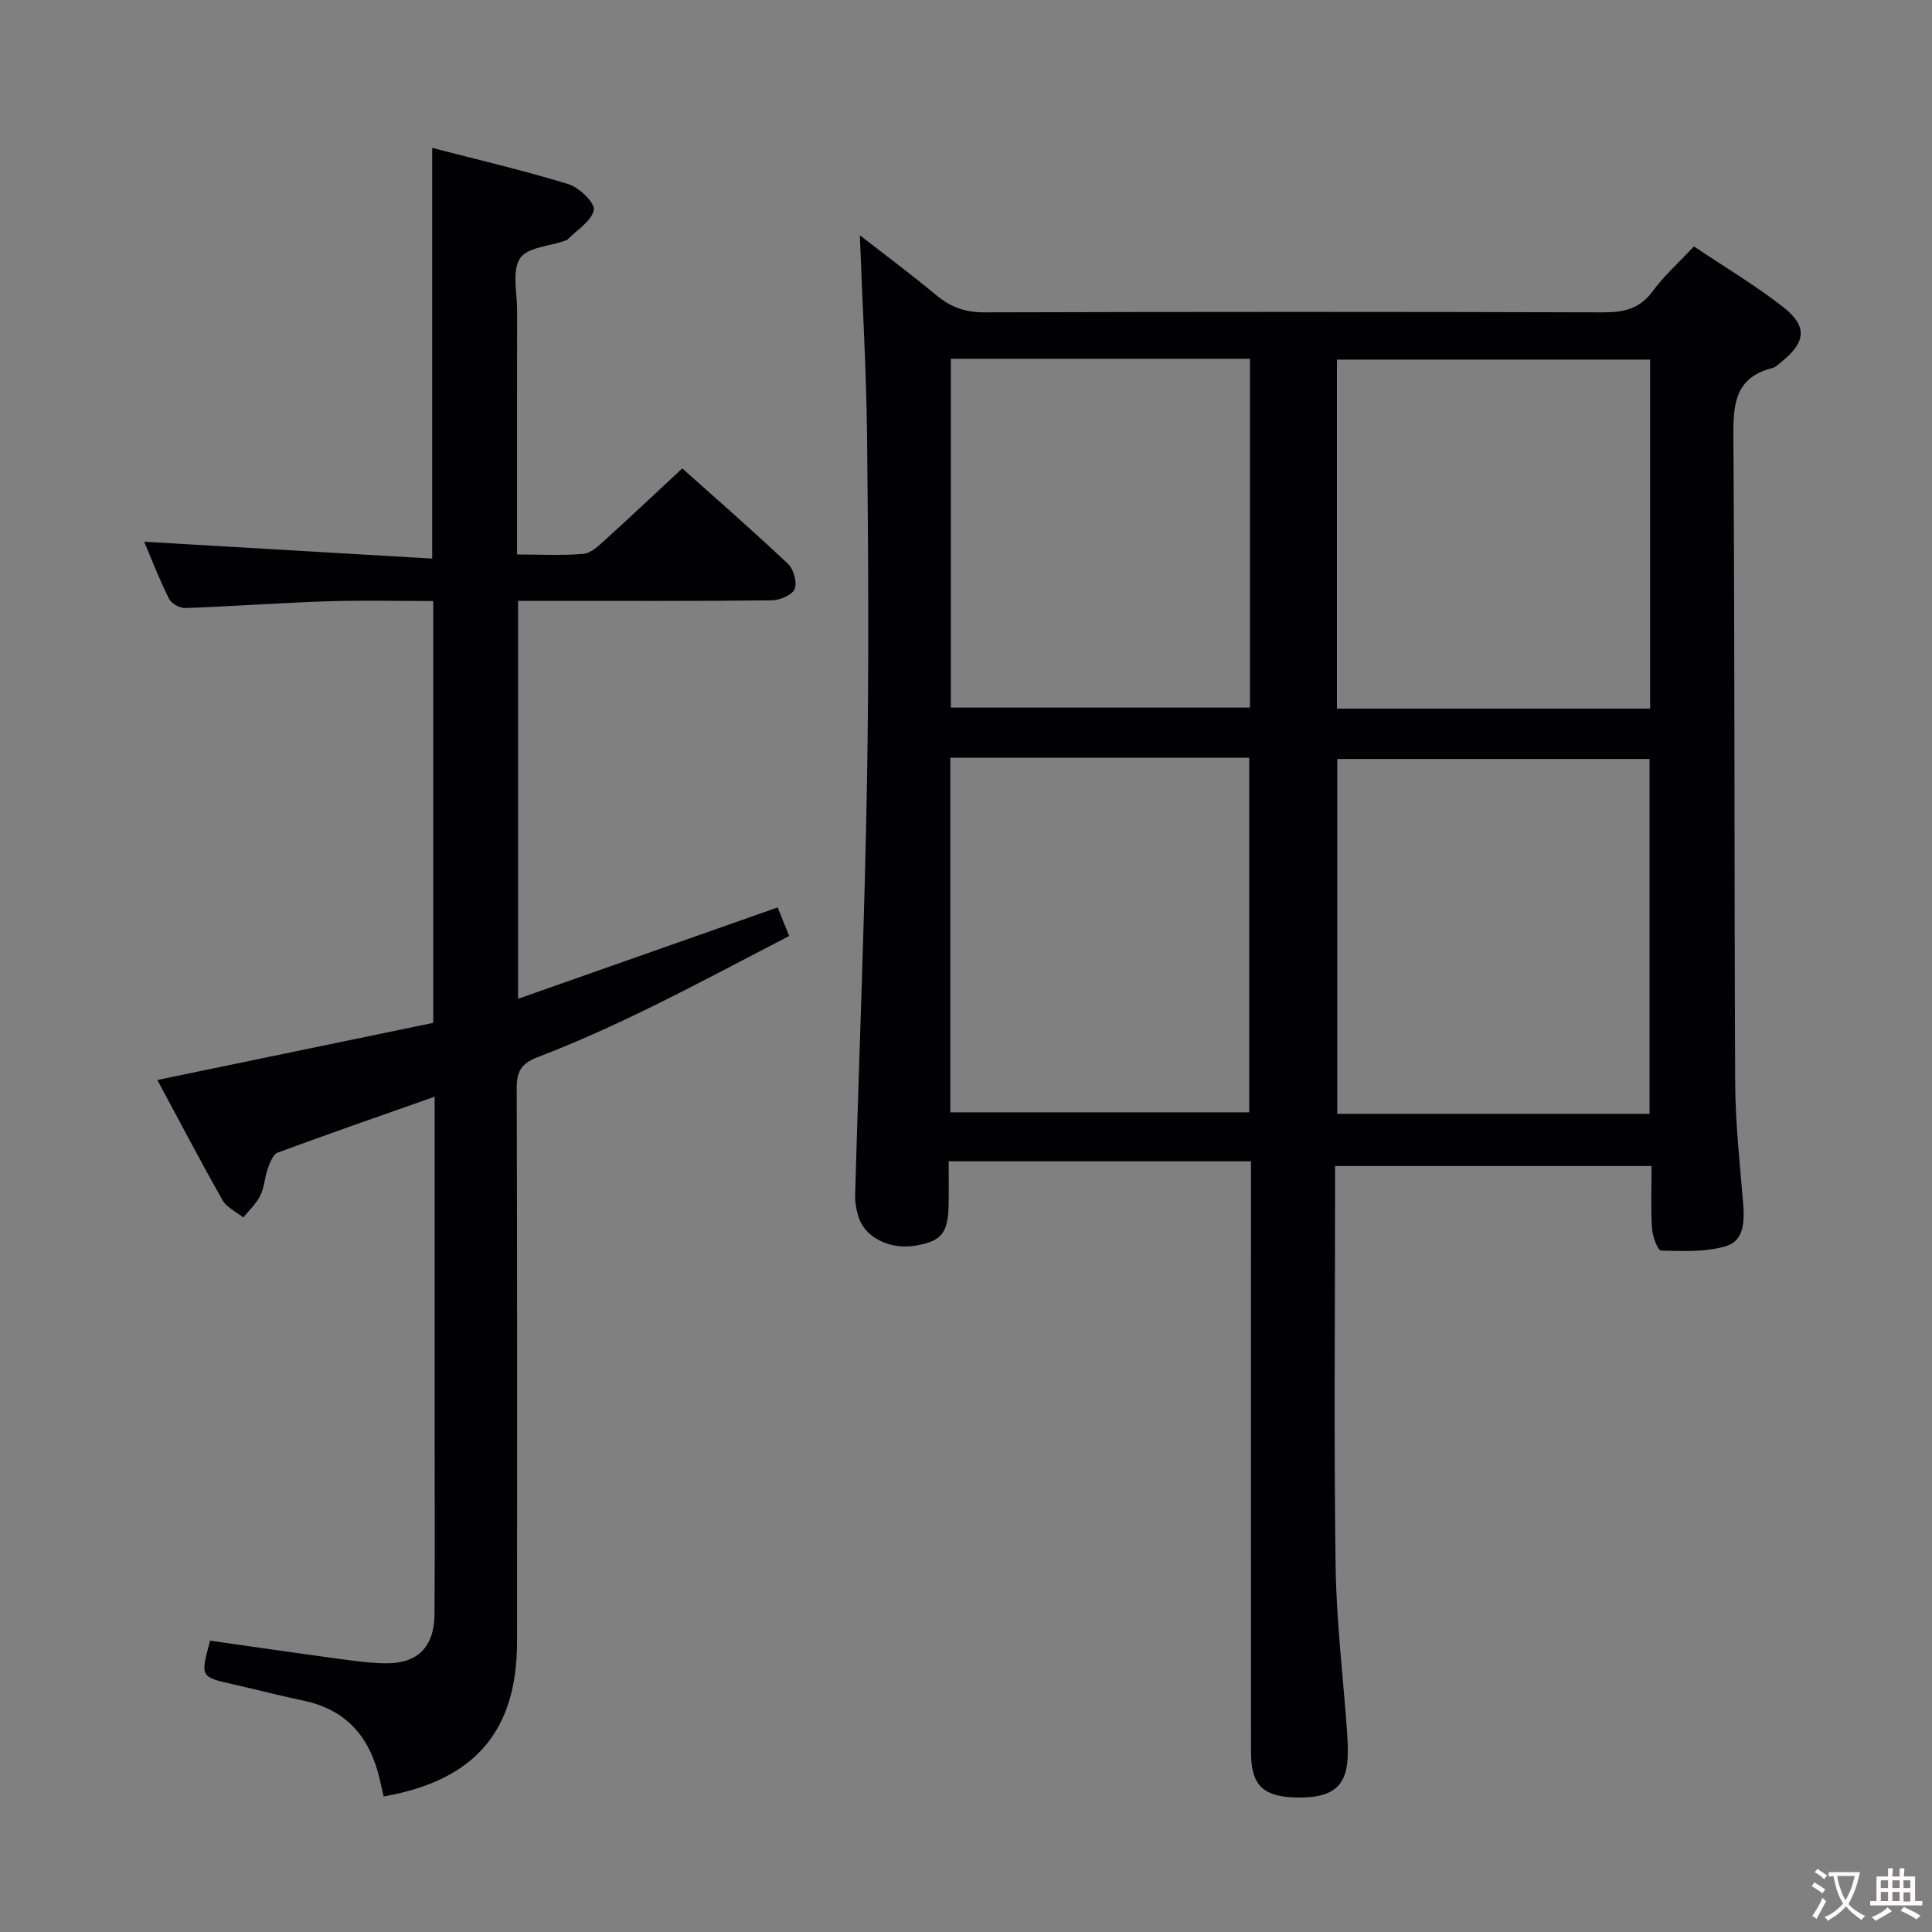 <svg enable-background="new 0 0 400 400" viewBox="0 0 400 400" xmlns="http://www.w3.org/2000/svg"><rect x="0" y="0" width="400" height="400" fill="#808080" stroke="none"/><path d="m259 240.43c-21.08 0-41.5 0-62.59 0 0 3.2.05 6.15-.01 9.1-.11 5.83-1.54 7.51-7.02 8.39-5.06.81-10.14-1.63-11.54-5.71-.53-1.54-.83-3.25-.79-4.88.8-28.44 1.96-56.87 2.45-85.31.42-23.83.27-47.67.02-71.5-.15-13.9-.98-27.79-1.5-41.81 5.18 4.04 10.65 8.09 15.86 12.43 2.97 2.48 6.04 3.54 9.96 3.53 42.67-.12 85.33-.13 128 0 4.28.01 7.63-.67 10.33-4.37 2.34-3.2 5.37-5.89 8.54-9.28 6.17 4.14 12.58 7.96 18.42 12.5 5.11 3.97 4.78 7.28-.18 11.3-.64.52-1.29 1.2-2.04 1.39-7.86 2.01-8.08 7.7-8.03 14.5.3 44.5.16 89 .37 133.49.04 8.3.96 16.6 1.64 24.88.3 3.7.28 7.8-3.57 8.93-4.22 1.24-8.93 1.03-13.42.9-.7-.02-1.77-2.96-1.87-4.6-.27-4.14-.09-8.32-.09-12.9-21.74 0-43.3 0-65.53 0v5.24c0 25.83-.25 51.67.11 77.5.16 11.45 1.55 22.88 2.37 34.31.11 1.49.17 2.99.16 4.49-.04 6.69-2.84 9.23-10.09 9.21-7.32-.02-9.94-2.39-9.95-9.28-.03-38.67-.01-77.33-.01-116 0-1.97 0-3.96 0-6.45zm17.86-83.29v73.46h64.66c0-24.69 0-49.05 0-73.46-21.71 0-43.01 0-64.66 0zm64.78-82.69c-21.7 0-43.11 0-64.84 0v72.26h64.84c0-24.19 0-48.09 0-72.26zm-83.01 155.85c0-24.77 0-49.13 0-73.42-20.88 0-41.4 0-61.88 0v73.42zm.16-156.03c-20.84 0-41.27 0-61.93 0v72.23h61.93c0-24.1 0-47.89 0-72.23z" fill="#010103"/><path d="m43.5 339.68c8.79 1.25 17.33 2.5 25.87 3.65 3.45.47 6.93.99 10.4 1.04 6.67.1 10.14-3.38 10.19-10.15.09-12.5.03-25 .03-37.5 0-22.99 0-45.97 0-69.66-11.15 3.93-21.87 7.65-32.51 11.58-.94.35-1.57 2.02-2 3.2-.67 1.86-.75 3.97-1.61 5.72-.82 1.67-2.3 3.02-3.5 4.51-1.47-1.19-3.45-2.08-4.31-3.61-4.58-8.07-8.88-16.31-13.48-24.86 19.22-3.98 38.08-7.88 57.12-11.83 0-29.23 0-57.99 0-87.33-7.37 0-14.67-.19-21.95.05-9.79.32-19.58 1.05-29.37 1.4-1.14.04-2.9-.94-3.4-1.94-1.99-3.99-3.6-8.17-5.13-11.79 19.84 1.16 39.61 2.32 59.63 3.49 0-28.94 0-56.64 0-85.03 9.47 2.46 18.96 4.66 28.24 7.52 2.22.68 5.52 3.92 5.22 5.35-.48 2.32-3.51 4.12-5.47 6.13-.11.11-.29.16-.45.21-3.25 1.15-7.92 1.39-9.37 3.68-1.68 2.64-.58 7.08-.59 10.74-.02 14.83-.01 29.66-.01 44.5v6.05c4.87 0 9.33.25 13.74-.13 1.54-.13 3.11-1.63 4.4-2.8 5.3-4.8 10.51-9.72 16.07-14.89 6.89 6.16 14.52 12.81 21.87 19.74 1.18 1.11 1.95 3.85 1.4 5.23-.5 1.24-3.06 2.32-4.73 2.34-15.5.18-31 .11-46.49.11-1.95 0-3.9 0-6.05 0v82.39c18.07-6.36 35.64-12.55 53.75-18.92.61 1.53 1.32 3.27 2.38 5.92-9.83 5.07-19.45 10.24-29.25 15.03-7.46 3.64-15.05 7.07-22.79 10.04-3.43 1.31-4.38 2.97-4.37 6.48.12 38.16.08 76.33.07 114.49 0 18.58-8.7 28.76-27.62 32.11-.28-1.23-.56-2.48-.85-3.72-2.01-8.51-6.82-14.25-15.71-16.11-4.87-1.02-9.69-2.29-14.55-3.38-6.85-1.55-6.86-1.52-4.82-9.05z" fill="#010103"/><g fill="#fcfafa"><path d="m377.9 391.2c-.2.3-.4.5-.6.8-.7-.6-1.4-1-2.2-1.5.2-.3.4-.5.5-.8.6.4 1.4.8 2.3 1.5zm-1.8 6.1c-.2-.2-.5-.4-.9-.6.4-.6.8-1.2 1.2-1.9s.7-1.3.9-1.9c.3.3.5.5.8.7-.7 1.3-1.4 2.6-2 3.7zm2.2-9c-.3.3-.5.5-.6.8-.6-.6-1.3-1.1-2-1.5.3-.3.5-.5.6-.7.6.5 1.3.9 2 1.4zm.3.2v-.9h2 4.5c-.3 1.3-.6 2.5-1 3.6s-.9 2.1-1.4 3c.4.5 1 1 1.6 1.4s1.2.8 1.9 1.1c-.3.2-.5.4-.8.8-.4-.3-1-.7-1.6-1.2s-1.2-1.1-1.6-1.6c-.5.6-1.1 1.1-1.7 1.6s-1.4.9-2.1 1.4c-.1-.3-.3-.5-.7-.8.6-.2 1.2-.5 1.9-1s1.4-1.1 2-1.8c-.5-.8-.9-1.6-1.2-2.5s-.6-2-.8-3.2c-.4.1-.7.1-1 .1zm2.5 2.7c.3 1 .7 1.7 1 2.2.3-.5.6-1.1 1-2s.6-1.9.9-3h-3.2-.4c.1.9.3 1.8.7 2.8z"/><path d="m396.5 388.5v1.5 3.6h1.5v.9c-.4 0-1 0-1.7 0h-7.9c-.5 0-.9 0-1.2 0v-.9h1.3v-3.5c0-.7 0-1.2 0-1.6h2.4c0-.8 0-1.4 0-1.7h1c0 .3-.1.8-.1 1.7h1.5c0-.8 0-1.4 0-1.7h1c0 .3-.1.9-.1 1.7zm-8.2 9.2c-.2-.3-.5-.5-.8-.8.8-.3 1.4-.6 1.9-.9s1-.7 1.4-1.1c.3.3.6.5.9.8-1.6 1-2.8 1.6-3.4 2zm2.6-6.8v-1.6h-1.5v1.6zm0 2.7v-1.9h-1.5v1.9zm2.4-2.7v-1.6h-1.5v1.6zm0 2.7v-1.9h-1.5v1.9zm.2 2 .7-.8c.4.2.9.5 1.6.8s1.3.7 1.8 1c-.3.3-.5.5-.8.8-.4-.3-1.5-1-3.3-1.8zm2-4.7v-1.6h-1.4v1.6zm0 2.8v-1.9h-1.4v1.9z"/></g></svg>